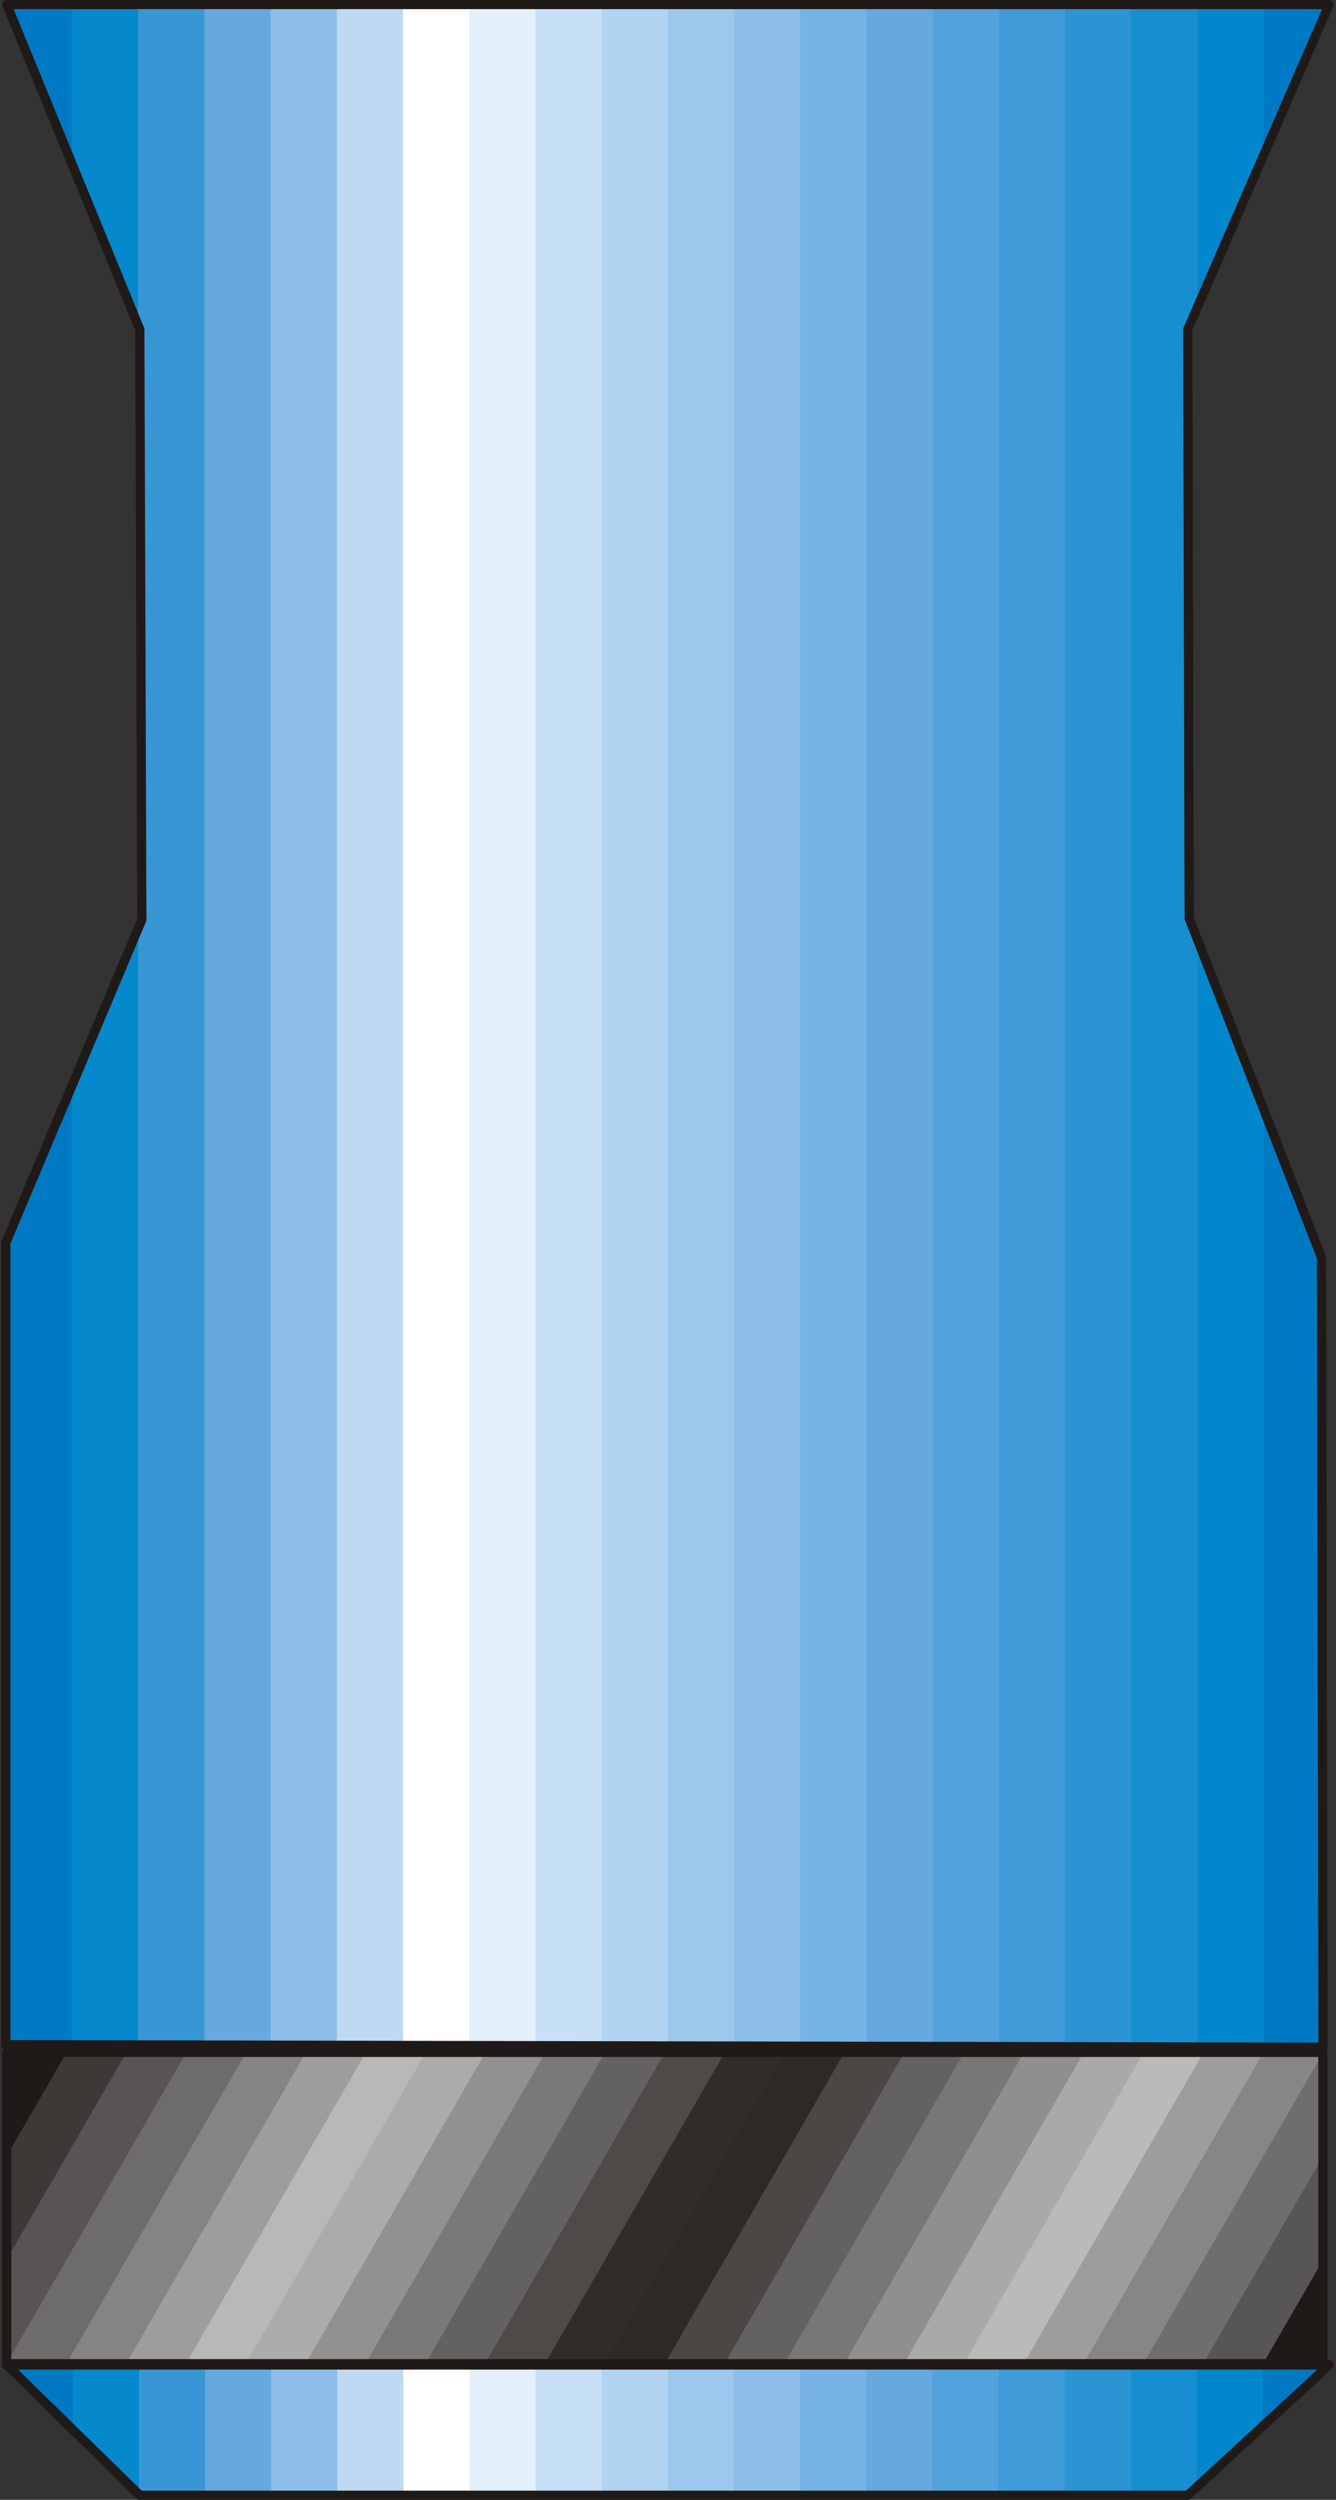<?xml version="1.0" encoding="UTF-8" standalone="no"?>
<!DOCTYPE svg PUBLIC "-//W3C//DTD SVG 1.0//EN" "http://www.w3.org/TR/2001/REC-SVG-20010904/DTD/svg10.dtd">
<svg xmlns="http://www.w3.org/2000/svg" xmlns:xlink="http://www.w3.org/1999/xlink" fill-rule="evenodd" height="0.273in" preserveAspectRatio="none" stroke-linecap="round" viewBox="0 0 8544 16000" width="0.146in">
<rect x="0" y="0" width="8544" height="16000" fill="#333333" stroke="none"/>
<style type="text/css">
.brush0 { fill: rgb(255,255,255); }
.pen0 { stroke: rgb(0,0,0); stroke-width: 1; stroke-linejoin: round; }
.brush1 { fill: rgb(31,26,23); }
.pen1 { stroke: none; }
.brush2 { fill: rgb(60,57,54); }
.brush3 { fill: rgb(87,84,83); }
.brush4 { fill: rgb(110,108,107); }
.brush5 { fill: rgb(133,132,131); }
.brush6 { fill: rgb(158,157,156); }
.brush7 { fill: rgb(184,184,183); }
.brush8 { fill: rgb(172,171,171); }
.brush9 { fill: rgb(146,145,144); }
.brush10 { fill: rgb(123,121,120); }
.brush11 { fill: rgb(100,98,96); }
.brush12 { fill: rgb(77,74,72); }
.brush13 { fill: rgb(48,44,41); }
.brush14 { fill: rgb(45,41,38); }
.brush15 { fill: rgb(75,71,69); }
.brush16 { fill: rgb(120,119,118); }
.brush17 { fill: rgb(144,143,142); }
.brush18 { fill: rgb(169,169,168); }
.brush19 { fill: rgb(186,186,185); }
.brush20 { fill: rgb(135,134,133); }
.brush21 { fill: rgb(111,110,109); }
.brush22 { fill: rgb(88,86,84); }
.brush23 { fill: none; }
.pen2 { stroke: rgb(31,26,23); stroke-width: 59; stroke-linejoin: round; }
.brush24 { fill: rgb(0,121,197); }
.brush25 { fill: rgb(5,136,204); }
.brush26 { fill: rgb(57,150,212); }
.brush27 { fill: rgb(101,169,222); }
.brush28 { fill: rgb(141,189,232); }
.brush29 { fill: rgb(191,217,242); }
.brush30 { fill: rgb(227,239,250); }
.brush31 { fill: rgb(199,224,247); }
.brush32 { fill: rgb(178,211,241); }
.brush33 { fill: rgb(157,199,236); }
.brush34 { fill: rgb(140,189,231); }
.brush35 { fill: rgb(119,179,228); }
.brush36 { fill: rgb(83,162,219); }
.brush37 { fill: rgb(63,155,216); }
.brush38 { fill: rgb(44,148,211); }
.brush39 { fill: rgb(23,142,208); }
.brush40 { fill: rgb(2,135,204); }
</style>
<g>
<polygon class="pen1 brush1" points="43,13136 44,13136 426,13136 43,13799 43,13136"/>
<polygon class="pen1 brush1" points="43,13136 44,13136 809,13136 43,14462 43,13136"/>
<polygon class="pen1 brush2" points="43,13799 426,13136 1192,13136 43,15125 43,13799"/>
<polygon class="pen1 brush3" points="43,14462 809,13136 1574,13136 424,15129 44,15129 43,15129 43,14462"/>
<polygon class="pen1 brush4" points="43,15125 1192,13136 1957,13136 806,15129 44,15129 43,15129 43,15125"/>
<polygon class="pen1 brush5" points="424,15129 1574,13136 2340,13136 1189,15129 424,15129"/>
<polygon class="pen1 brush6" points="806,15129 1957,13136 2722,13136 1572,15129 806,15129"/>
<polygon class="pen1 brush7" points="1189,15129 2340,13136 3105,13136 1954,15129 1189,15129"/>
<polygon class="pen1 brush8" points="1572,15129 2722,13136 3488,13136 2337,15129 1572,15129"/>
<polygon class="pen1 brush9" points="1954,15129 3105,13136 3870,13136 2720,15129 1954,15129"/>
<polygon class="pen1 brush10" points="2337,15129 3488,13136 4253,13136 3102,15129 2337,15129"/>
<polygon class="pen1 brush11" points="2720,15129 3870,13136 4636,13136 3485,15129 2720,15129"/>
<polygon class="pen1 brush12" points="3102,15129 4253,13136 5019,13136 3868,15129 3102,15129"/>
<polygon class="pen1 brush13" points="3485,15129 4636,13136 5401,13136 4251,15129 3485,15129"/>
<polygon class="pen1 brush14" points="3868,15129 5019,13136 5784,13136 4633,15129 3868,15129"/>
<polygon class="pen1 brush15" points="4251,15129 5401,13136 6166,13136 5016,15129 4251,15129"/>
<polygon class="pen1 brush11" points="4633,15129 5784,13136 6549,13136 5399,15129 4633,15129"/>
<polygon class="pen1 brush16" points="5016,15129 6166,13136 6932,13136 5781,15129 5016,15129"/>
<polygon class="pen1 brush17" points="5399,15129 6549,13136 7314,13136 6164,15129 5399,15129"/>
<polygon class="pen1 brush18" points="5781,15129 6932,13136 7697,13136 6546,15129 5781,15129"/>
<polygon class="pen1 brush19" points="6164,15129 7314,13136 8080,13136 6929,15129 6164,15129"/>
<polygon class="pen1 brush6" points="6546,15129 7697,13136 8460,13136 8460,13136 8460,13141 7312,15129 6546,15129"/>
<polygon class="pen1 brush20" points="6929,15129 8080,13136 8460,13136 8460,13136 8460,13803 7694,15129 6929,15129"/>
<polygon class="pen1 brush21" points="7312,15129 8460,13141 8460,14466 8077,15129 7312,15129"/>
<polygon class="pen1 brush22" points="7694,15129 8460,13803 8460,15129 8460,15129 7694,15129"/>
<polygon class="pen1 brush1" points="8077,15129 8460,14466 8460,15129 8077,15129"/>
<polygon class="pen1 brush1" points="8460,15129 8460,15129 8460,15129 8460,15129"/>
<polyline class="pen2" fill="none" points="43,13136 8460,13136 8460,15129 43,15129 43,13136"/>
<polygon class="pen1 brush24" points="43,15137 466,15137 466,15551 43,15137"/>
<polygon class="pen1 brush24" points="43,15137 889,15137 889,15965 43,15137"/>
<polygon class="pen1 brush25" points="466,15551 466,15137 1311,15137 1311,15971 894,15971 466,15551"/>
<polygon class="pen1 brush26" points="889,15965 889,15137 1734,15137 1734,15971 894,15971 889,15965"/>
<polygon class="pen1 brush27" points="1311,15971 1311,15137 2157,15137 2157,15971 1311,15971"/>
<polygon class="pen1 brush28" points="1734,15971 1734,15137 2580,15137 2580,15971 1734,15971"/>
<polygon class="pen1 brush29" points="2157,15971 2157,15137 3003,15137 3003,15971 2157,15971"/>
<polygon class="pen1 brush0" points="2580,15971 2580,15137 3425,15137 3425,15971 2580,15971"/>
<polygon class="pen1 brush30" points="3003,15971 3003,15137 3848,15137 3848,15971 3003,15971"/>
<polygon class="pen1 brush31" points="3425,15971 3425,15137 4271,15137 4271,15971 3425,15971"/>
<polygon class="pen1 brush32" points="3848,15971 3848,15137 4694,15137 4694,15971 3848,15971"/>
<polygon class="pen1 brush33" points="4271,15971 4271,15137 5117,15137 5117,15971 4271,15971"/>
<polygon class="pen1 brush34" points="4694,15971 4694,15137 5540,15137 5540,15971 4694,15971"/>
<polygon class="pen1 brush35" points="5117,15971 5117,15137 5962,15137 5962,15971 5117,15971"/>
<polygon class="pen1 brush27" points="5540,15971 5540,15137 6385,15137 6385,15971 5540,15971"/>
<polygon class="pen1 brush36" points="5962,15971 5962,15137 6808,15137 6808,15971 5962,15971"/>
<polygon class="pen1 brush37" points="6385,15971 6385,15137 7231,15137 7231,15971 6385,15971"/>
<polygon class="pen1 brush38" points="6808,15971 6808,15137 7654,15137 7654,15917 7596,15971 6808,15971"/>
<polygon class="pen1 brush39" points="7231,15971 7231,15137 8077,15137 8077,15527 7596,15971 7231,15971"/>
<polygon class="pen1 brush40" points="7654,15917 7654,15137 8499,15137 8499,15137 7654,15917"/>
<polygon class="pen1 brush24" points="8077,15527 8077,15137 8500,15137 8077,15527"/>
<polygon class="pen1 brush24" points="8499,15137 8499,15137 8500,15137 8499,15137"/>
<polyline class="pen2" fill="none" points="894,15971 7596,15971 8500,15137 43,15137 894,15971"/>
<path class="pen1 brush24" d="M 43,29  L 460,29 460,1048 43,29 z M 460,6948  L 460,13087 37,13087 37,7954 460,6948 z"/>
<path class="pen1 brush24" d="M 43,29  L 883,29 883,2082 43,29 z M 883,5942  L 883,13088 37,13087 37,7954 883,5942 z"/>
<polygon class="pen1 brush25" points="460,13087 460,6948 907,5887 894,2108 460,1048 460,29 1307,29 1307,13089 460,13087"/>
<polygon class="pen1 brush26" points="883,13088 883,5942 907,5887 894,2108 883,2082 883,29 1730,29 1730,13090 883,13088"/>
<polygon class="pen1 brush27" points="1307,13089 1307,29 2154,29 2154,13091 1307,13089"/>
<polygon class="pen1 brush28" points="1730,13090 1730,29 2577,29 2577,13091 1730,13090"/>
<polygon class="pen1 brush29" points="2154,13091 2154,29 3001,29 3001,13092 2154,13091"/>
<polygon class="pen1 brush0" points="2577,13091 2577,29 3424,29 3424,13093 2577,13091"/>
<polygon class="pen1 brush30" points="3001,13092 3001,29 3848,29 3848,13094 3001,13092"/>
<polygon class="pen1 brush31" points="3424,13093 3424,29 4271,29 4271,13095 3424,13093"/>
<polygon class="pen1 brush32" points="3848,13094 3848,29 4695,29 4695,13095 3848,13094"/>
<polygon class="pen1 brush33" points="4271,13095 4271,29 5118,29 5118,13096 4271,13095"/>
<polygon class="pen1 brush34" points="4695,13095 4695,29 5542,29 5542,13097 4695,13095"/>
<polygon class="pen1 brush35" points="5118,13096 5118,29 5965,29 5965,13098 5118,13096"/>
<polygon class="pen1 brush27" points="5542,13097 5542,29 6389,29 6389,13099 5542,13097"/>
<polygon class="pen1 brush36" points="5965,13098 5965,29 6812,29 6812,13099 5965,13098"/>
<polygon class="pen1 brush37" points="6389,13099 6389,29 7235,29 7235,13100 6389,13099"/>
<polygon class="pen1 brush38" points="6812,13099 6812,29 7659,29 7659,1962 7596,2108 7605,5877 7659,6017 7659,13101 6812,13099"/>
<polygon class="pen1 brush39" points="7235,13100 7235,29 8082,29 8082,989 7596,2108 7605,5877 8082,7103 8082,13102 7235,13100"/>
<path class="pen1 brush40" d="M 7659,13101  L 7659,6017 8451,8048 8461,13103 7659,13101 z M 7659,1962  L 7659,29 8500,29 7659,1962 z"/>
<path class="pen1 brush24" d="M 8082,13102  L 8082,7103 8451,8048 8461,13103 8082,13102 z M 8082,989  L 8082,29 8500,29 8082,989 z"/>
<polyline class="pen2" fill="none" points="894,2108 907,5887 37,7954 37,13087 8461,13103 8451,8048 7605,5877 7596,2108 8500,29 43,29 894,2108"/>
</g>
</svg>
